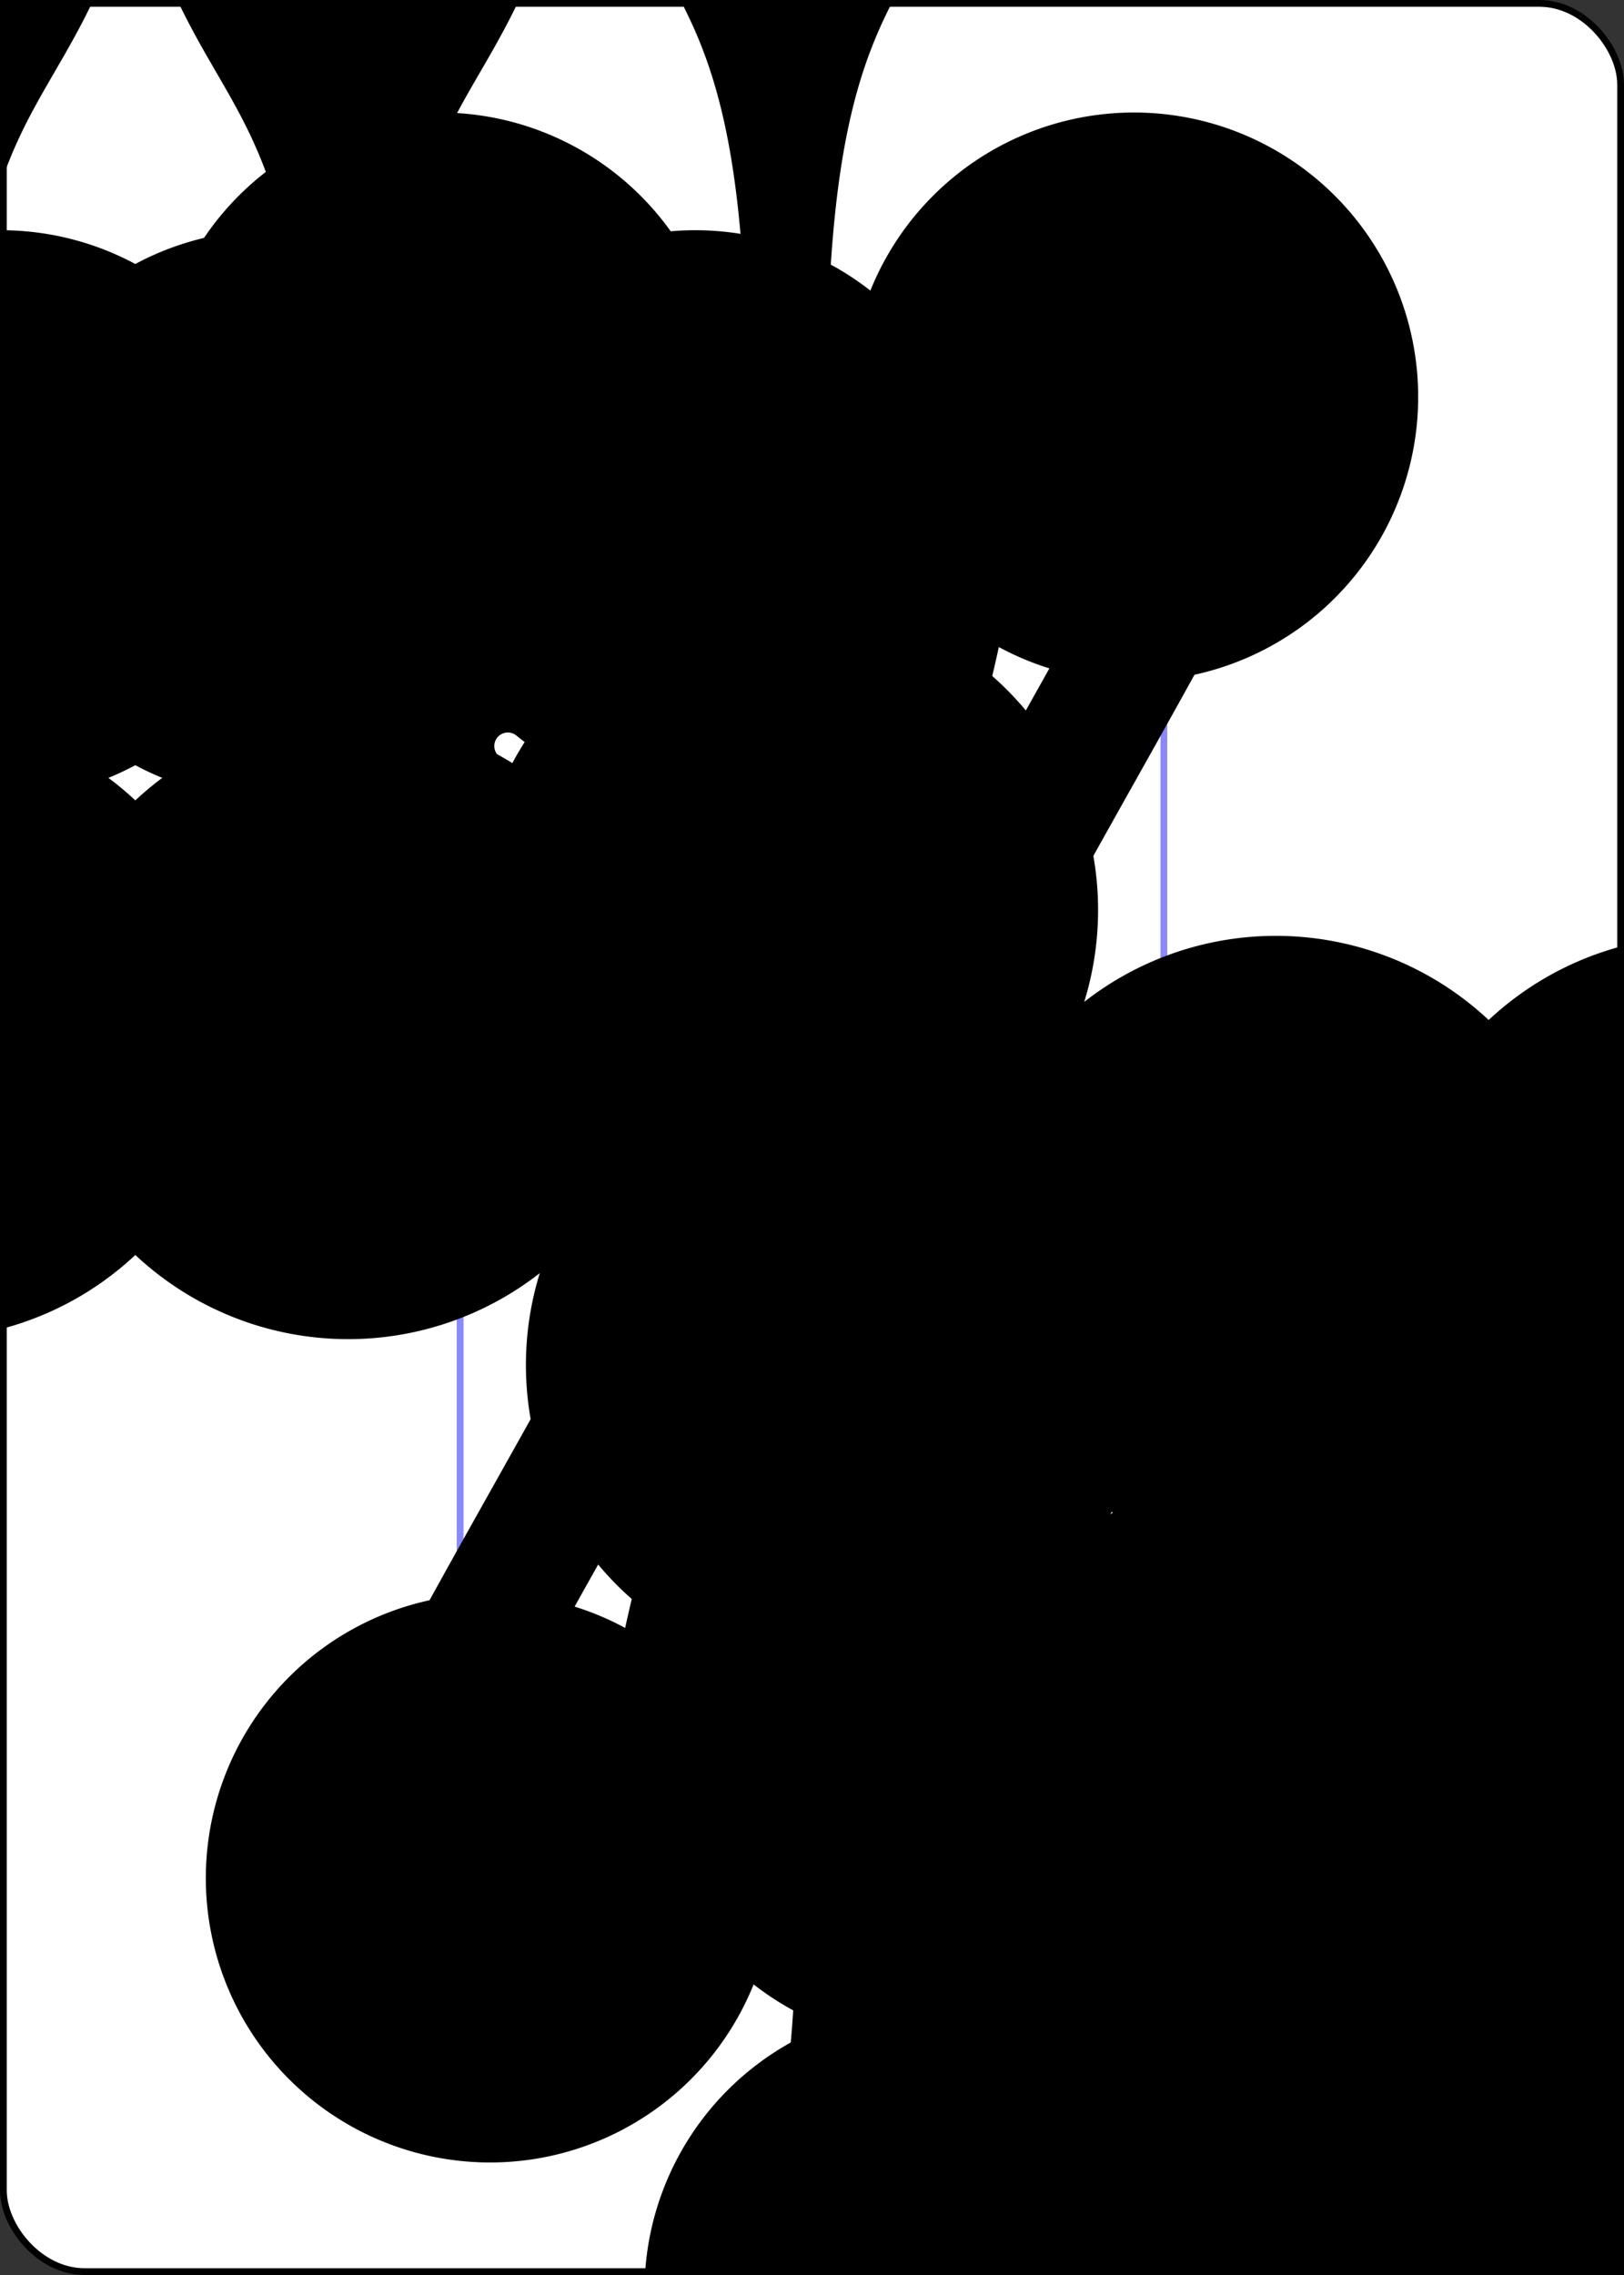 <?xml version="1.0" encoding="UTF-8" standalone="no"?>
<svg xmlns="http://www.w3.org/2000/svg"
  xmlns:xlink="http://www.w3.org/1999/xlink" class="card" face="7C" height="3.5in" preserveAspectRatio="none" viewBox="-120 -168 240 336" width="2.5in">
  <rect x="-120" y="-168" width="240" height="336" fill="#333333" stroke="none"/>
  <symbol id="SC7" viewBox="-600 -600 1200 1200" preserveAspectRatio="xMinYMid">
    <path d="M30 150C35 385 85 400 130 500L-130 500C-85 400 -35 385 -30 150A10 10 0 0 0 -50 150A210 210 0 1 1 -124 -51A10 10 0 0 0 -110 -65A230 230 0 1 1 110 -65A10 10 0 0 0 124 -51A210 210 0 1 1 50 150A10 10 0 0 0 30 150Z" fill="black"></path>
  </symbol>
  <symbol id="VC7" viewBox="-500 -500 1000 1000" preserveAspectRatio="xMinYMid">
    <path d="M-265 -320L-265 -460L265 -460C135 -200 -90 100 -90 460" stroke="black" stroke-width="80" stroke-linecap="square" stroke-miterlimit="1.5" fill="none"></path>
  </symbol>
  <defs>
    <rect id="XC7" width="104" height="200" x="-52" y="-100"></rect>
  </defs>
  <rect width="239" height="335" x="-119.5" y="-167.5" rx="12" ry="12" fill="white" stroke="black"></rect>
  <use xlink:href="#XC7" stroke="#88f" fill="white"></use>
  <use xlink:href="#VC7" height="70" x="-122" y="-156"></use>
  <use xlink:href="#SC7" height="58.558" x="-116.279" y="-81"></use>
  <use xlink:href="#SC7" height="40" x="-51.45" y="-98.384"></use>
  <use xlink:href="#SC7" height="40" x="11.45" y="-98.384"></use>
  <use xlink:href="#SC7" height="40" x="-51.45" y="-20"></use>
  <use xlink:href="#SC7" height="40" x="11.45" y="-20"></use>
  <use xlink:href="#SC7" height="40" x="-20" y="-59.192"></use>
  <g transform="rotate(180)">
    <use xlink:href="#VC7" height="70" x="-122" y="-156"></use>
    <use xlink:href="#SC7" height="58.558" x="-116.279" y="-81"></use>
    <use xlink:href="#SC7" height="40" x="-51.45" y="-98.384"></use>
    <use xlink:href="#SC7" height="40" x="11.45" y="-98.384"></use>
  </g>
</svg>